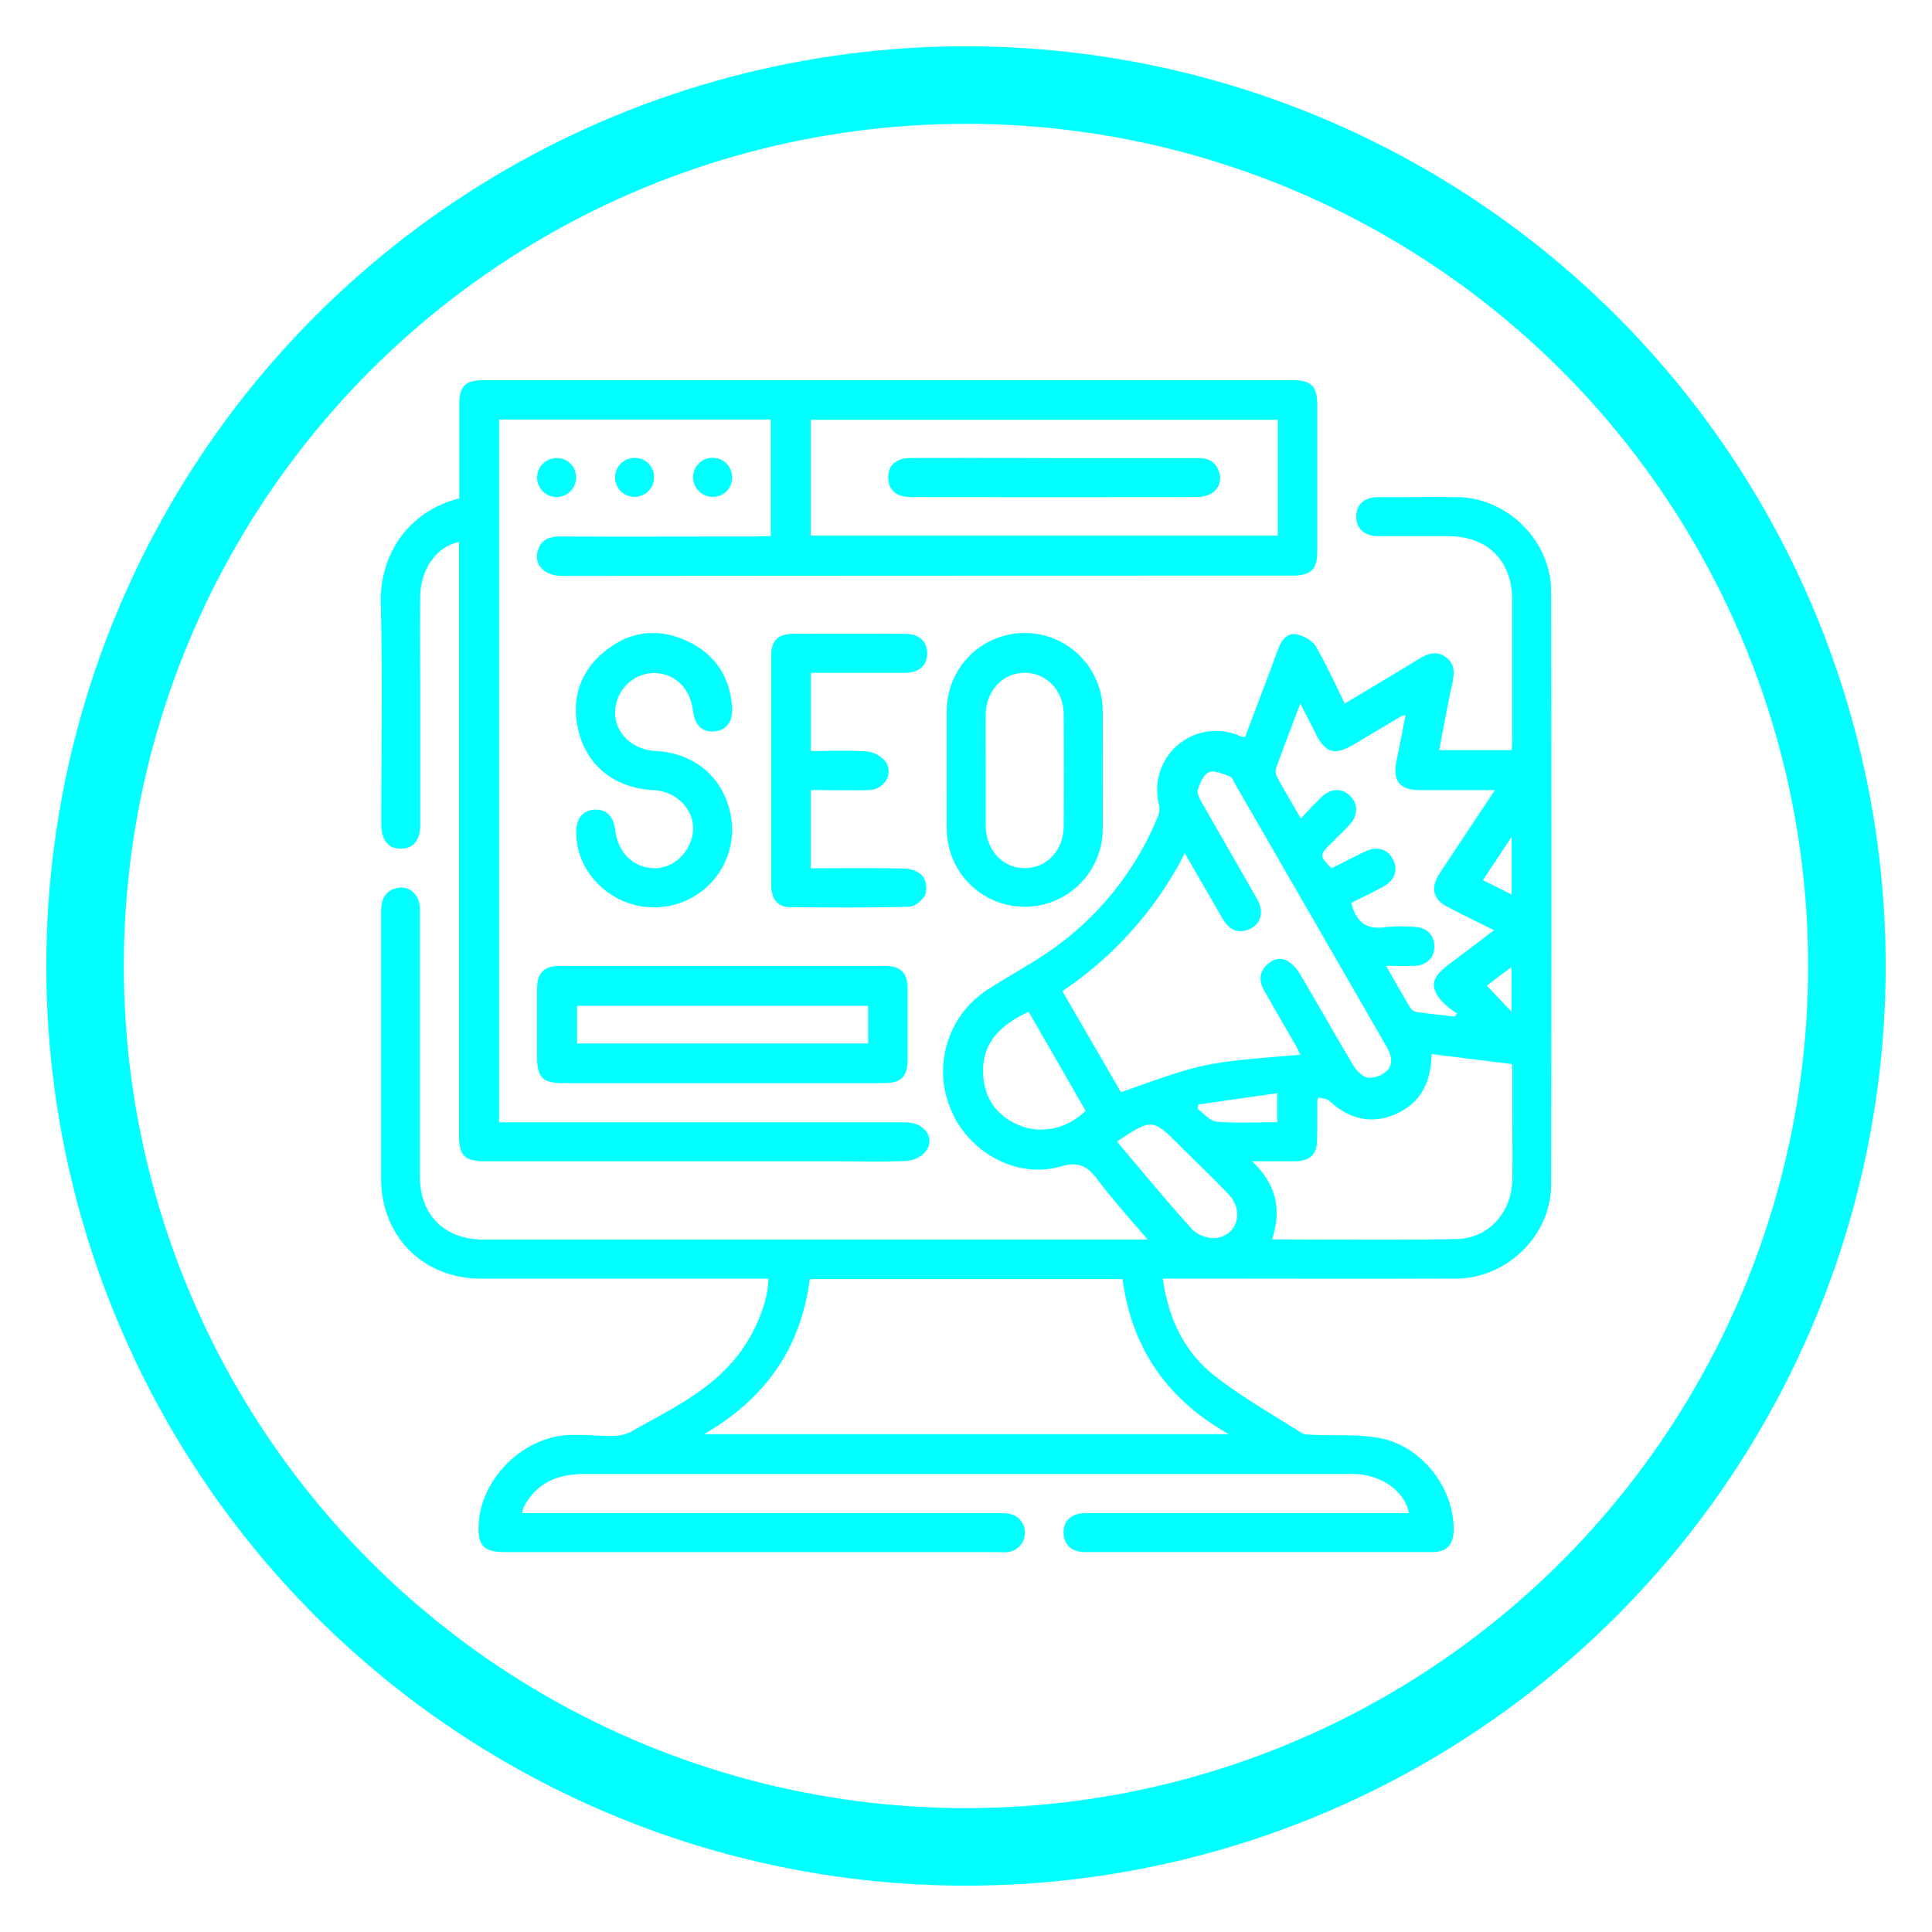 <svg id="Capa_1" data-name="Capa 1" xmlns="http://www.w3.org/2000/svg" viewBox="0 0 548.29 548.29"><defs><style>.cls-1{fill:aqua;}.cls-2{fill:none;stroke:aqua;stroke-miterlimit:10;stroke-width:22px;}</style></defs><path class="cls-1" d="M148.2,429.41h4.44q65.57,0,131.12,0c2.56,0,4.85.29,6.3,2.7a5.54,5.54,0,0,1-4.07,8.37,23.25,23.25,0,0,1-2.77,0H143.45c-6.24,0-8-1.88-7.59-8.17.8-12.94,12.8-24.64,25.72-25.07.69,0,1.39,0,2.08,0,5.25-.21,11.5,1.32,15.57-1,10.91-6.2,22.67-11.63,30.58-22.14,4.76-6.32,8.23-15,8.26-21.23H214q-38.75,0-77.49,0c-16.4,0-28.34-12-28.35-28.39,0-25.3,0-50.61,0-75.91,0-3.14,1-5.48,4-6.43,3.7-1.13,7,1.59,7,5.8,0,8.66,0,17.33,0,26q0,25,0,49.91c0,10.93,7,17.94,18,17.94q92.55,0,185.09,0h3.45c-5.09-6-10-11.38-14.28-17.13-2.85-3.79-5.34-5.07-10.4-3.62-12.37,3.56-25.93-3.82-31.08-15.95a27.62,27.62,0,0,1,10.21-34.15c6.37-4.15,13.15-7.69,19.3-12.12a85.7,85.7,0,0,0,29-36.76,6.15,6.15,0,0,0,.53-3.55,16.7,16.7,0,0,1,23-19.59,6.81,6.81,0,0,0,1.38.24c2.41-6.38,4.84-12.8,7.25-19.21.77-2.05,1.46-4.13,2.28-6.15.92-2.32,2.6-4.31,5.13-3.76,2,.42,4.4,1.73,5.38,3.38,3,5.14,5.46,10.63,8.25,16.24,7.06-4.24,13.88-8.28,20.64-12.42,2.6-1.6,5.17-2.81,8-.76s2.44,4.86,1.79,7.85c-1.32,6.06-2.41,12.18-3.66,18.56h20.6c.05-1,.15-2.1.15-3.21q0-19.57,0-39.16c0-11.42-6.92-18.34-18.29-18.37-6.57,0-13.15,0-19.72,0-4,0-6.36-2.19-6.26-5.71.09-3.35,2.36-5.34,6.27-5.35,7.49,0,15-.08,22.48,0,14.14.16,26.53,12.47,26.55,26.68q.11,84.21,0,168.44c0,14.33-12.5,26.6-26.93,26.64-26.3.08-52.59,0-78.88,0H330c1.57,11.35,6.12,20.91,14.79,27.67,7.69,6,16.26,10.87,24.53,16.11.95.61,2.41.51,3.64.57,6.2.29,12.55-.23,18.58.92,12.08,2.3,21.22,14.27,21,26.28-.07,3.94-2,6.06-5.91,6.06q-49.47,0-98.95,0c-3.56,0-5.79-2.19-5.84-5.43-.05-3.53,2.25-5.62,6.35-5.62q43.76,0,87.53,0h4.14c-1.15-5.81-6.88-10.26-14-11a33,33,0,0,0-3.45-.1q-108.28,0-216.57,0c-7.67,0-13.72,2.54-17.34,9.64A8.54,8.54,0,0,0,148.2,429.41ZM318.58,363H229.81c-2.52,19.42-12.44,33.86-30,44H348.72C330.93,396.93,321.17,382.38,318.58,363ZM369,299.33a22.9,22.9,0,0,0-1-2.15c-3.09-5.4-6.25-10.77-9.3-16.19-1.38-2.44-1.35-4.95.67-7,1.75-1.79,4.05-2.54,6.28-1.12a11.32,11.32,0,0,1,3.39,3.75c5.05,8.53,9.89,17.19,15,25.68.93,1.54,2.65,3.32,4.21,3.55a7.16,7.16,0,0,0,5.37-2c2-2.05,1.15-4.64-.22-7Q372,259.71,350.57,222.56c-.46-.8-.86-2-1.56-2.21-1.93-.69-4.35-1.84-5.91-1.19s-2.59,3.15-3.17,5.05c-.32,1,.62,2.61,1.28,3.78,5.18,9.12,10.47,18.18,15.63,27.31,2.12,3.76.8,7.48-3,8.66-3.21,1-5.32-.6-6.85-3.22-3.52-6.05-7-12.12-10.74-18.61a103.86,103.86,0,0,1-34.76,39.14L318.13,310C341.5,301.59,341.5,301.59,369,299.33Zm-8,52.41c17.72,0,35,.23,52.29-.1,9.16-.17,15.72-7.5,15.89-16.81.13-6.7,0-13.4,0-20.1V302l-22.91-2.86c-.14,7.84-3,13.75-9.92,16.91s-13.42,1.64-19.05-3.62c-.74-.68-2.11-.68-3.12-1a6.71,6.71,0,0,0-.32.85c0,3.58,0,7.16-.05,10.74,0,4.6-1.92,6.5-6.49,6.54-3.73,0-7.46,0-12,0C362.25,336.12,363.77,343.26,361,351.74Zm22.49-95.51c1.34,5.38,4.24,7.7,9.54,6.89a47.89,47.89,0,0,1,8.3-.06c3.52.09,5.74,2.28,5.73,5.54s-2.23,5.42-5.77,5.51c-2.46.07-4.93,0-7.94,0,2.52,4.38,4.64,8.19,6.89,11.91a2.94,2.94,0,0,0,1.9,1.2c3.55.51,7.12.87,10.69,1.28l.68-.91a27.2,27.2,0,0,1-3.33-2.45c-4.56-4.5-4.34-7.4.75-11.24L424,264c-4.79-2.4-9.14-4.5-13.4-6.75-3.84-2-4.6-5.2-2.31-8.94.54-.89,1.13-1.74,1.7-2.61l14.26-21.47H403c-5.8,0-7.85-2.65-6.65-8.41.87-4.23,1.68-8.48,2.54-12.87a4.62,4.62,0,0,0-1.05.22c-4.46,2.64-8.92,5.27-13.36,7.94-5.71,3.44-8.27,2.73-11.21-3.13-1.3-2.58-2.62-5.14-4.25-8.34-2.48,6.59-4.71,12.37-6.81,18.2a3.55,3.55,0,0,0,.19,2.62c2.08,3.82,4.31,7.57,6.76,11.81,2.19-2.27,4-4.31,6-6.18,2.59-2.43,5.76-2.44,8-.21s2.31,5.45-.06,8.06c-1.7,1.88-3.57,3.61-5.36,5.41-3.33,3.33-3.32,3.57.15,7.06,3.16-1.58,6.32-3.24,9.54-4.76,3.43-1.62,6.45-.67,7.94,2.34s.36,6-3,7.75C389.47,253.3,386.46,254.73,383.48,256.23Zm-91.54,30.91c-7.79,3.63-13.33,8.55-12.93,17.66.3,6.88,3.76,11.75,10,14.46s13.76,1.18,19.07-4C302.79,306,297.45,296.69,291.94,287.14Zm25,36.8c7.26,8.56,14.17,17,21.52,25.09a8.88,8.88,0,0,0,7,2.26c5.89-1.05,7.53-7.78,3.19-12.34s-9.11-9.12-13.68-13.66C327,317.34,327,317.34,317,323.94Zm45.54-5.45v-8.25l-22.39,3.2-.24,1.23c1.79,1.28,3.5,3.49,5.39,3.65C350.93,318.8,356.67,318.49,362.51,318.49ZM429,253.87V237.49l-8.17,12.28Zm-7.05,25.85,7,7.38V274.42Z"/><path class="cls-1" d="M218.72,152.14V119.06H141.63V318.5h3.88q55.69,0,111.39,0c5.36,0,8.61,4.32,5.9,8.16a7.85,7.85,0,0,1-5.39,2.78c-6.44.34-12.91.13-19.37.13h-100c-6.27,0-7.78-1.48-7.78-7.67V153.81c-6.34,1.28-11,7.78-11,15.68-.1,10,0,20.1,0,30.15q0,17.16,0,34.31c0,4.49-1.87,6.84-5.43,6.9s-5.62-2.34-5.63-7c0-20.91.38-41.83-.13-62.73-.34-14,8.07-26.14,22.27-29.67,0-8.81,0-17.69,0-26.57,0-5.32,1.72-7,7-7H366.65c5.51,0,7.19,1.69,7.19,7.23q0,20.61,0,41.24c0,5.23-1.77,7-7.09,7q-103.61,0-207.22.09c-4.93,0-8-3.08-6.95-7,.79-3.12,3.16-4.19,6.32-4.18,18.57.07,37.13,0,55.7,0Zm143.91-33H230.08V152H362.63Z"/><path class="cls-1" d="M204.65,307.4H159.71c-5.57,0-7.27-1.67-7.28-7.12,0-6.58,0-13.16,0-19.74,0-4.41,1.94-6.39,6.26-6.39q46.34,0,92.65,0c4.31,0,6.23,2,6.25,6.41,0,6.58,0,13.16,0,19.74,0,5.32-1.74,7.09-7,7.1Q227.64,307.42,204.65,307.4Zm41.72-21.95H163.76v10.69h82.61Z"/><path class="cls-1" d="M268.68,218.71c0-5.65,0-11.31,0-17a22.13,22.13,0,0,1,44.26.11q.07,16.95,0,33.91a22.13,22.13,0,0,1-44.25-.11C268.64,230,268.68,224.36,268.68,218.71Zm11.06,0c0,5.2,0,10.39,0,15.59.07,7,4.85,12.11,11.13,12.06s10.94-5.07,11-11.86q.11-15.93,0-31.86c-.06-6.73-5-11.77-11.13-11.7s-10.89,5-11,11.84C279.68,208.12,279.74,213.43,279.74,218.74Z"/><path class="cls-1" d="M185.52,257.49c-11.92,0-22-9.72-22-21.25,0-3.92,1.86-6.27,5.16-6.46s5.47,1.83,5.92,5.74c.71,6.26,4.87,10.53,10.6,10.86,5.27.3,10.14-3.69,11.3-9.27,1.34-6.45-3.92-12.54-11.14-12.89-11-.53-19.17-7.06-21.39-17.67-1.8-8.62.81-16.11,7.62-21.67,7.16-5.83,15.31-6.81,23.65-2.84,7.8,3.72,12,10.19,12.52,18.88.23,4-1.71,6.36-5,6.64-3.47.31-5.59-1.74-6.1-5.89-.78-6.27-5-10.46-10.76-10.68a11.19,11.19,0,0,0-11.16,9.42c-1.24,6.46,4,12.37,11.34,12.72,10.53.51,18.53,6.91,21,16.83A22.06,22.06,0,0,1,185.52,257.49Z"/><path class="cls-1" d="M230.08,224.22v22.19c9,0,17.84-.11,26.68.09a7.32,7.32,0,0,1,5.06,2.11,6.13,6.13,0,0,1,.75,5.34c-.73,1.55-3,3.33-4.58,3.38-11.29.29-22.59.21-33.88.11-3.43,0-5.24-2.39-5.25-6.33q0-25.11,0-50.23c0-5,0-9.93,0-14.89,0-4.14,2-6.1,6.18-6.11q15.9-.06,31.81,0c3.89,0,6.17,2,6.26,5.36.1,3.52-2.23,5.69-6.27,5.71-8.84,0-17.69,0-26.74,0v22.19c5.26,0,10.64-.26,16,.14a7.77,7.77,0,0,1,5.25,2.95c2.33,3.47-.44,7.85-4.81,8C241.13,224.31,235.73,224.22,230.08,224.22Z"/><path class="cls-1" d="M163.48,135.35A5.53,5.53,0,1,1,158,130,5.41,5.41,0,0,1,163.48,135.35Z"/><path class="cls-1" d="M185.62,135.53a5.53,5.53,0,1,1-5.31-5.57A5.41,5.41,0,0,1,185.62,135.53Z"/><path class="cls-1" d="M202.36,141a5.54,5.54,0,1,1,5.41-5.49A5.39,5.39,0,0,1,202.36,141Z"/><path class="cls-1" d="M299.47,130c13.59,0,27.19,0,40.78,0,2.76,0,4.73,1.17,5.62,3.7a5,5,0,0,1-1.82,6.16,7.94,7.94,0,0,1-4.17,1.19q-40.77.09-81.56,0c-3.88,0-6.16-2-6.25-5.38-.08-3.52,2.23-5.68,6.27-5.69Q278.91,129.93,299.47,130Z"/><circle class="cls-2" cx="274.14" cy="274.14" r="250"/></svg>